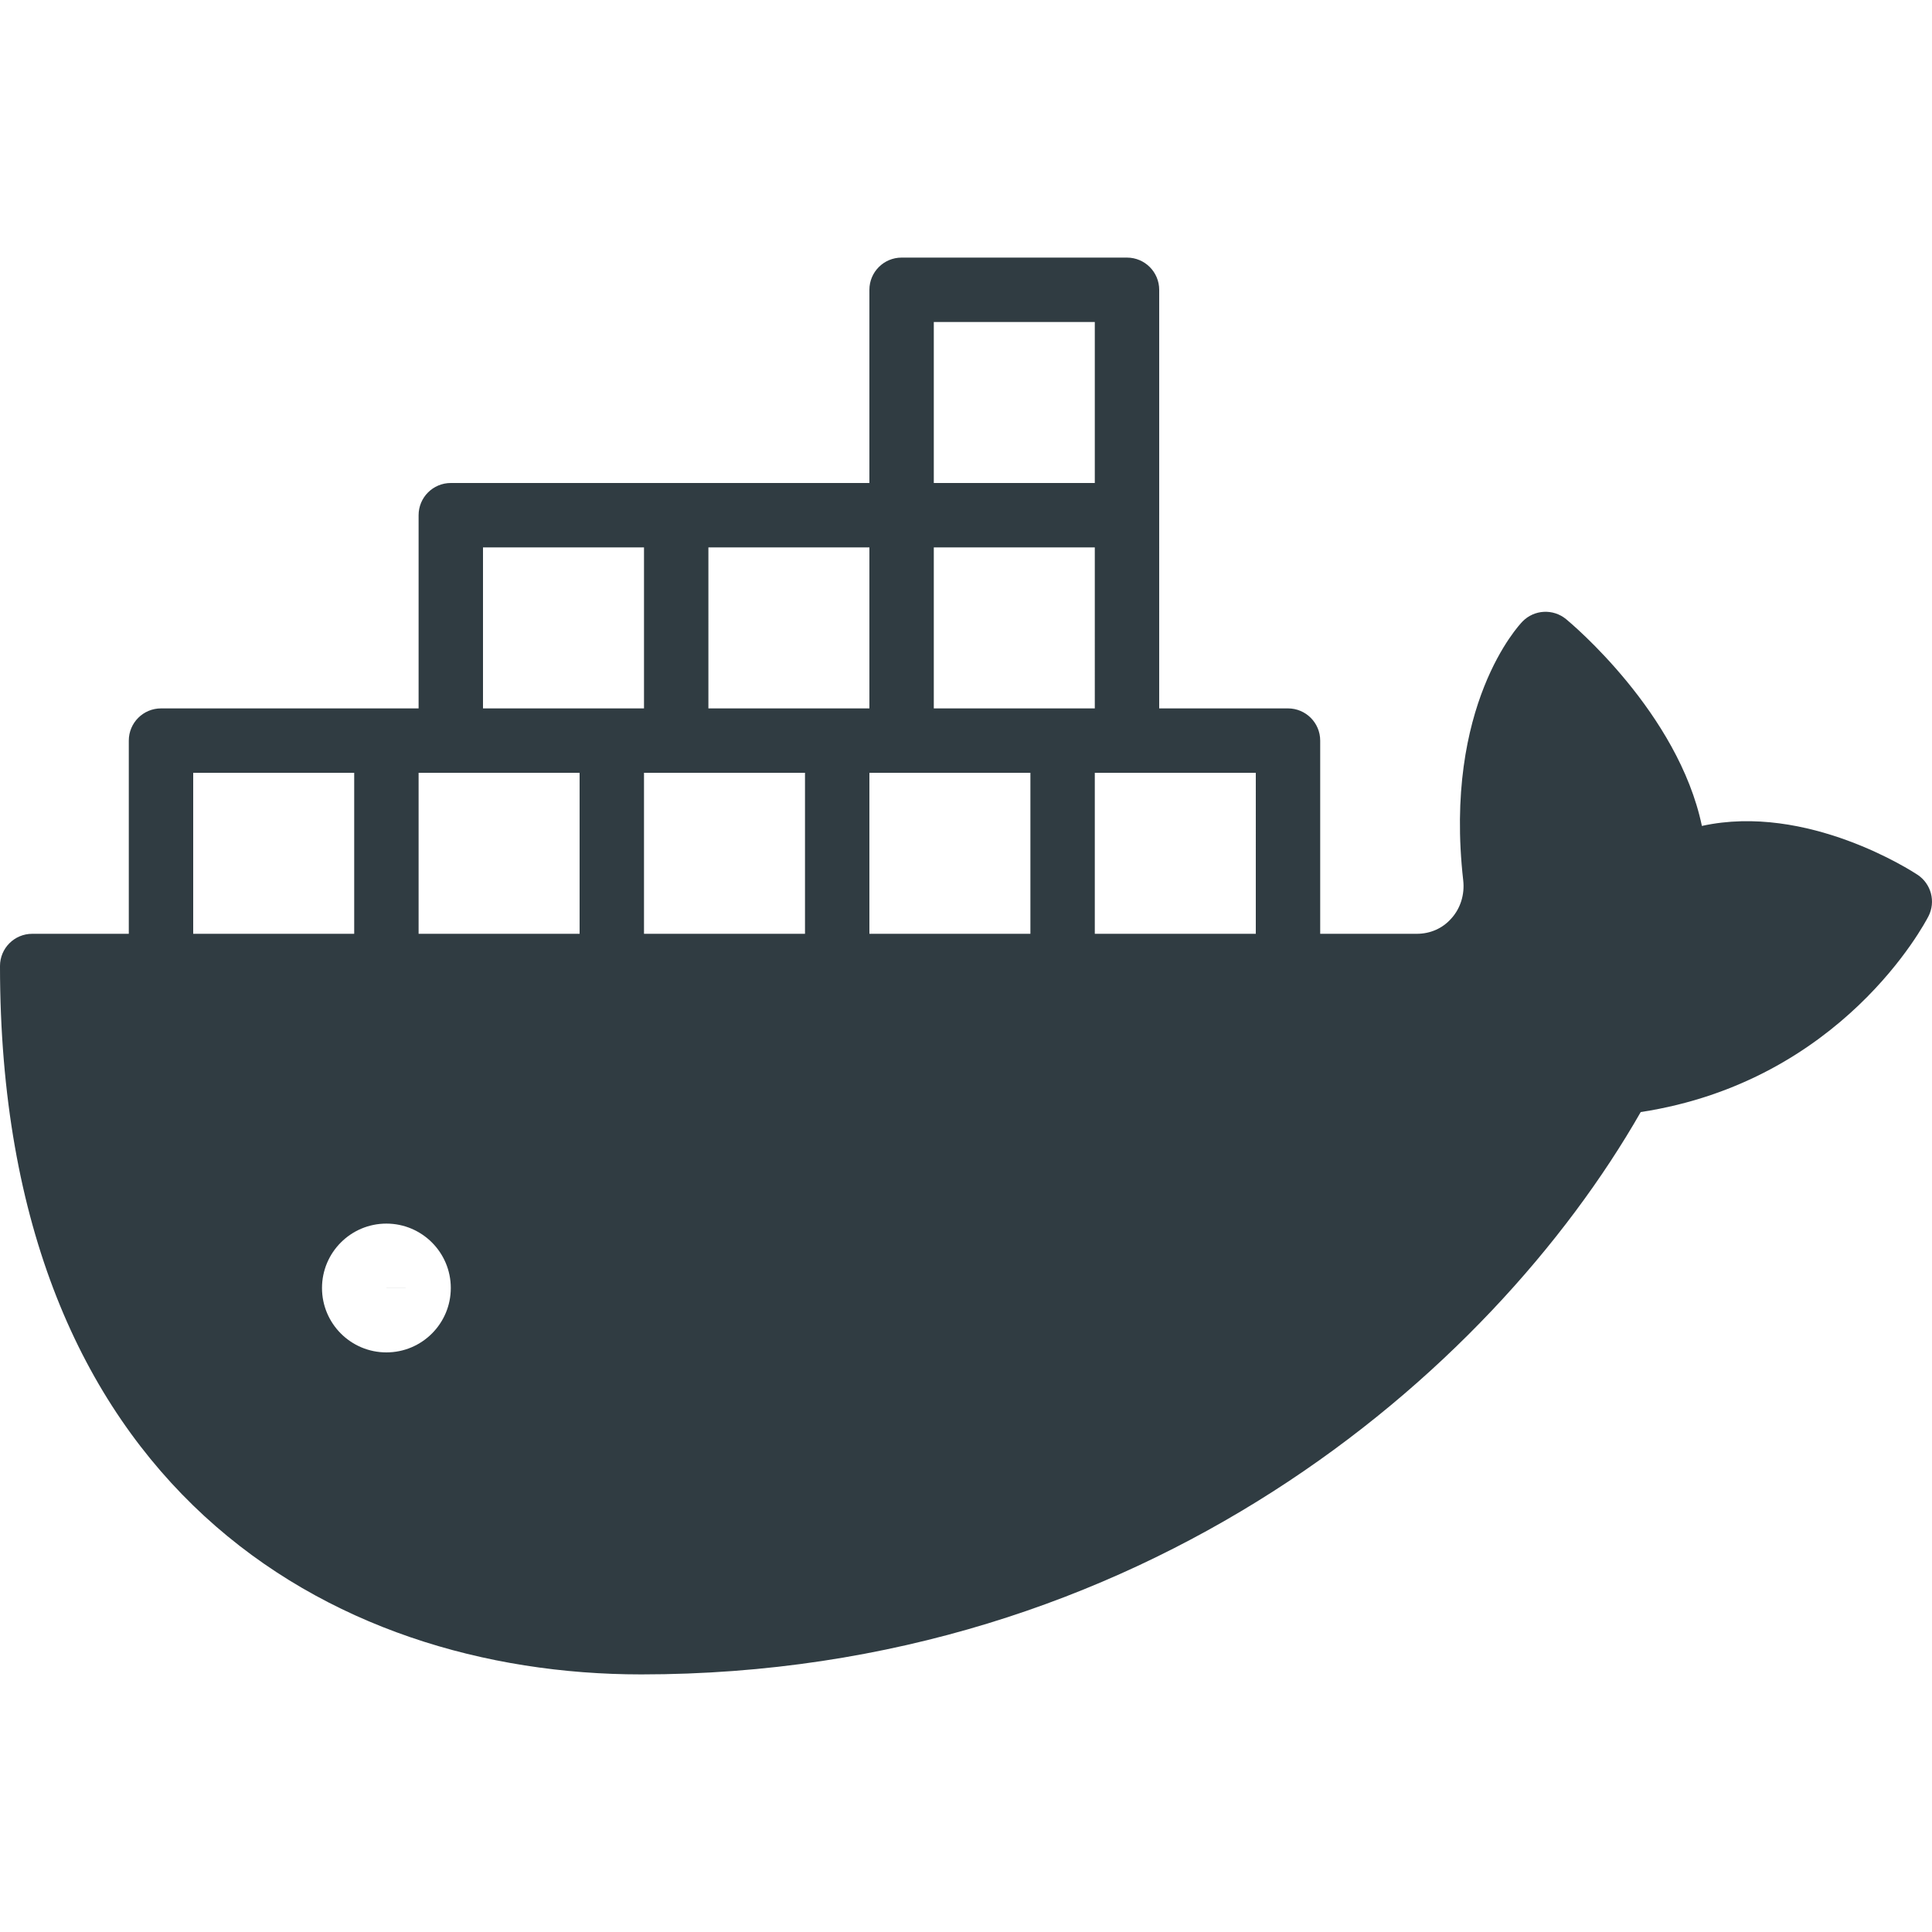 <?xml version="1.0" encoding="iso-8859-1"?>
<!-- Generator: Adobe Illustrator 21.0.0, SVG Export Plug-In . SVG Version: 6.00 Build 0)  -->
<svg version="1.1" id="Layer_1" xmlns="http://www.w3.org/2000/svg" xmlns:xlink="http://www.w3.org/1999/xlink" x="0px" y="0px"
	 viewBox="0 0 30 30" enable-background="new 0 0 30 30" xml:space="preserve">
<g>
	<polygon fill="#303C42" points="6,20 6.5,20 6,19.999 	"/>
	<path fill="#303C42" d="M29.775,13.583c-0.077-0.051-1.713-1.117-3.348-0.758
		c-0.368-1.758-2.03-3.146-2.109-3.211c-0.201-0.165-0.495-0.15-0.677,0.037
		c-0.051,0.052-1.228,1.3-0.92,4.021c0.024,0.217-0.042,0.432-0.184,0.589
		C22.401,14.416,22.21,14.5,22,14.5h-1.5v-3c0-0.276-0.224-0.5-0.5-0.5h-2V8V4.5
		c0-0.276-0.224-0.5-0.5-0.5h-3.5c-0.276,0-0.5,0.224-0.5,0.5v3h-3H7c-0.276,0-0.5,0.224-0.5,0.5v3
		h-0.5H2.5c-0.276,0-0.5,0.224-0.5,0.5v3h-1.5c-0.276,0-0.5,0.224-0.5,0.5
		c0,8.11,5.143,11,9.956,11c7.784,0,13.187-4.652,15.521-8.732
		c3.127-0.479,4.413-2.934,4.468-3.04C30.061,14.001,29.988,13.724,29.775,13.583
		z M19.5,14.5h-2.5V12h0.5h2V14.5z M6.5,14.5V12h0.5h2v2.5H6.5z M10,14.5V12h0.5h2v2.5
		H10z M13.5,14.5V12h0.5h2v2.5H13.5z M16.5,11h-2V8.5h2.5V11H16.5z M14.5,5h2.5v2.5h-2.5V5z
		 M13.5,11h-0.5h-2V8.5h2.5V11z M7.5,8.5h2.5V11h-0.5H7.5V8.5z M3,12h2.5v2.5H3V12z
		 M6,21c-0.552,0-1-0.448-1-1s0.448-1,1-1s1,0.448,1,1S6.552,21,6,21z"/>
</g>
<g>
</g>
<g>
</g>
<g>
</g>
<g>
</g>
<g>
</g>
<g>
</g>
<g>
</g>
<g>
</g>
<g>
</g>
<g>
</g>
<g>
</g>
<g>
</g>
<g>
</g>
<g>
</g>
<g>
</g>
</svg>
